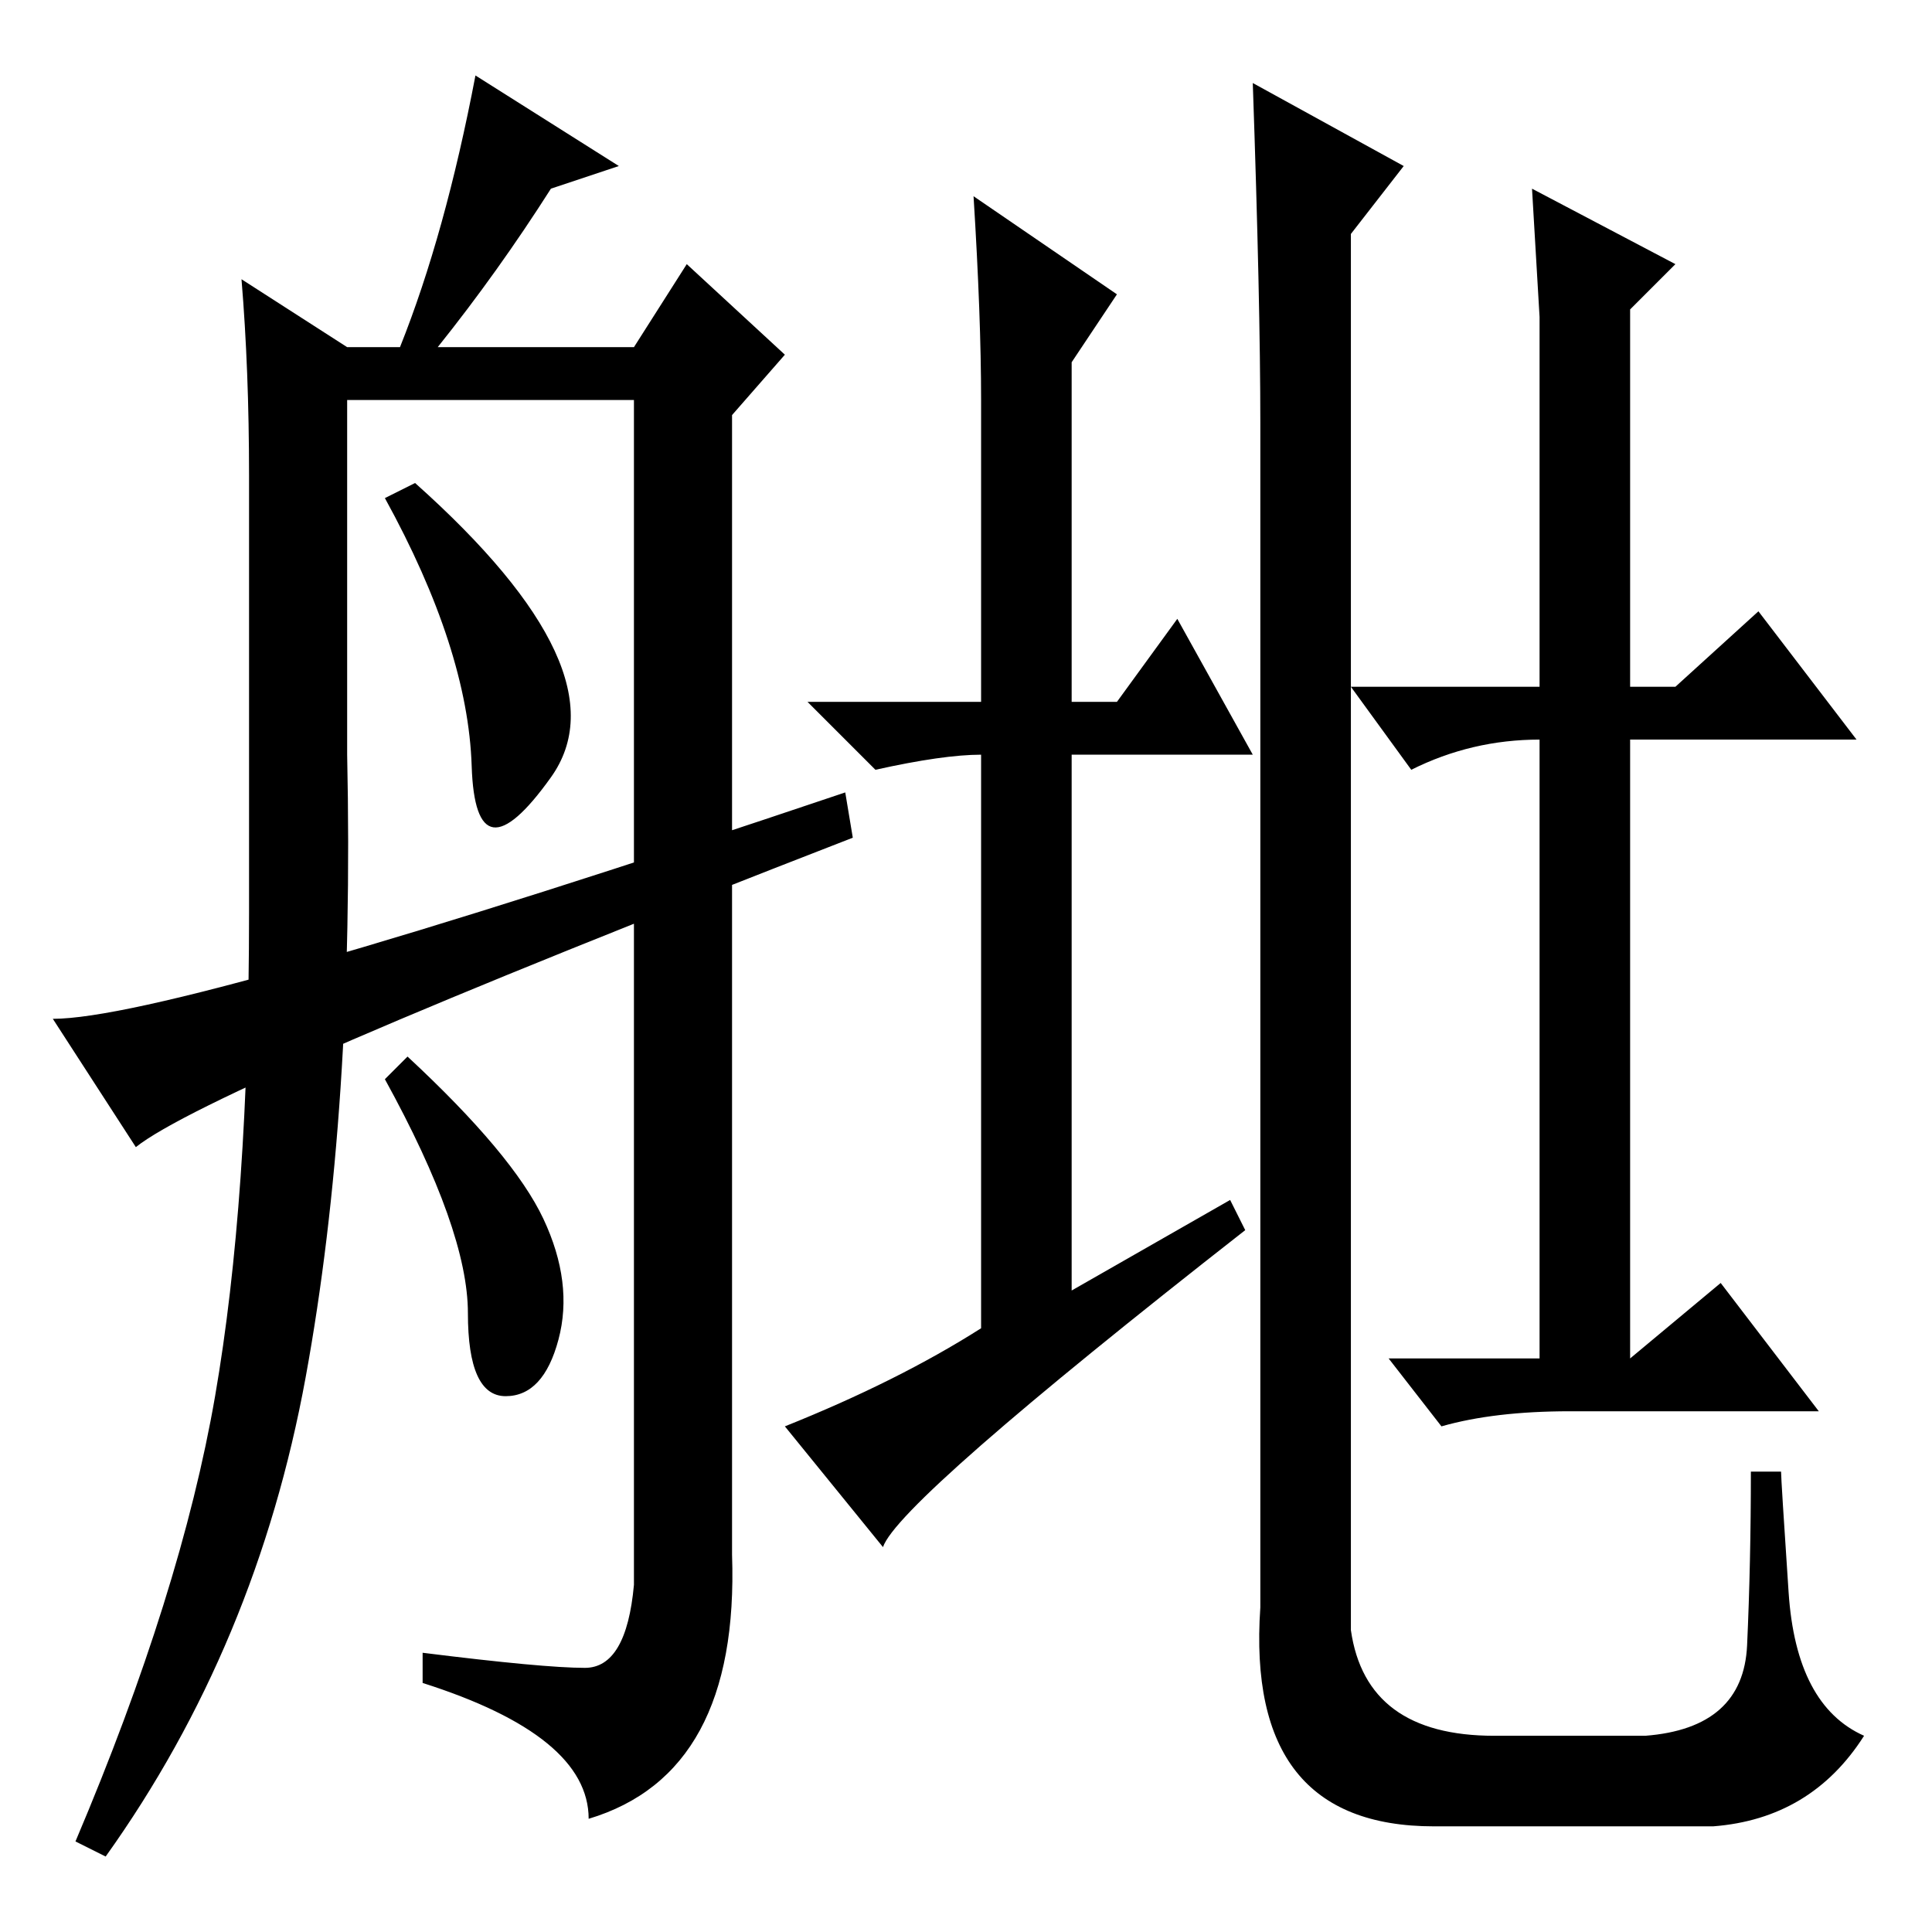 <?xml version="1.0" standalone="no"?>
<!DOCTYPE svg PUBLIC "-//W3C//DTD SVG 1.1//EN" "http://www.w3.org/Graphics/SVG/1.1/DTD/svg11.dtd" >
<svg xmlns="http://www.w3.org/2000/svg" xmlns:xlink="http://www.w3.org/1999/xlink" version="1.1" viewBox="0 -36 256 256">
  <g transform="matrix(1 0 0 -1 0 220)">
   <path fill="currentColor"
d="M179 40q2 -14 19 -14h20q13 1 13.5 12t0.5 23h4q0 -1 1 -16t10 -19q-7 -11 -20 -12h-37q-25 0 -23 29v157q0 16 -1 45l20 -11l-7 -9v-185zM163 97l2 -4q-46 -36 -48 -42l-13 16q15 6 26 13v76q-5 0 -14 -2l-9 9h23v40q0 11 -1 27l19 -13l-6 -9v-45h6l8 11l10 -18h-24v-71
zM204 198v16l-1 17l19 -10l-6 -6v-50h6l11 10l13 -17h-30v-82l12 10l13 -17h-33q-10 0 -17 -2l-7 9h20v82q-9 0 -17 -4l-8 11h25v33zM62.5 154.5q-0.5 15.5 -11.5 35.5l4 2q28 -25 18 -39t-10.5 1.5zM82 234l-9 -3q-7 -11 -15 -21h26l7 11l13 -12l-7 -8v-151q1 -29 -19 -35
q0 11 -22 18v4q16 -2 21.5 -2t6.5 11v157h-38v-47q1 -47 -5.5 -82.5t-26.5 -63.5l-4 2q14 33 18.5 59t4.5 64v58q0 14 -1 26l14 -9h7q6 15 10 36zM72 94.5q4 -8.5 2 -16t-7 -7.5t-5 11t-11 31l3 3q14 -13 18 -21.5zM18 104l-11 17q16 0 105 30l1 -6q-85 -33 -95 -41z" />
  </g>

</svg>
